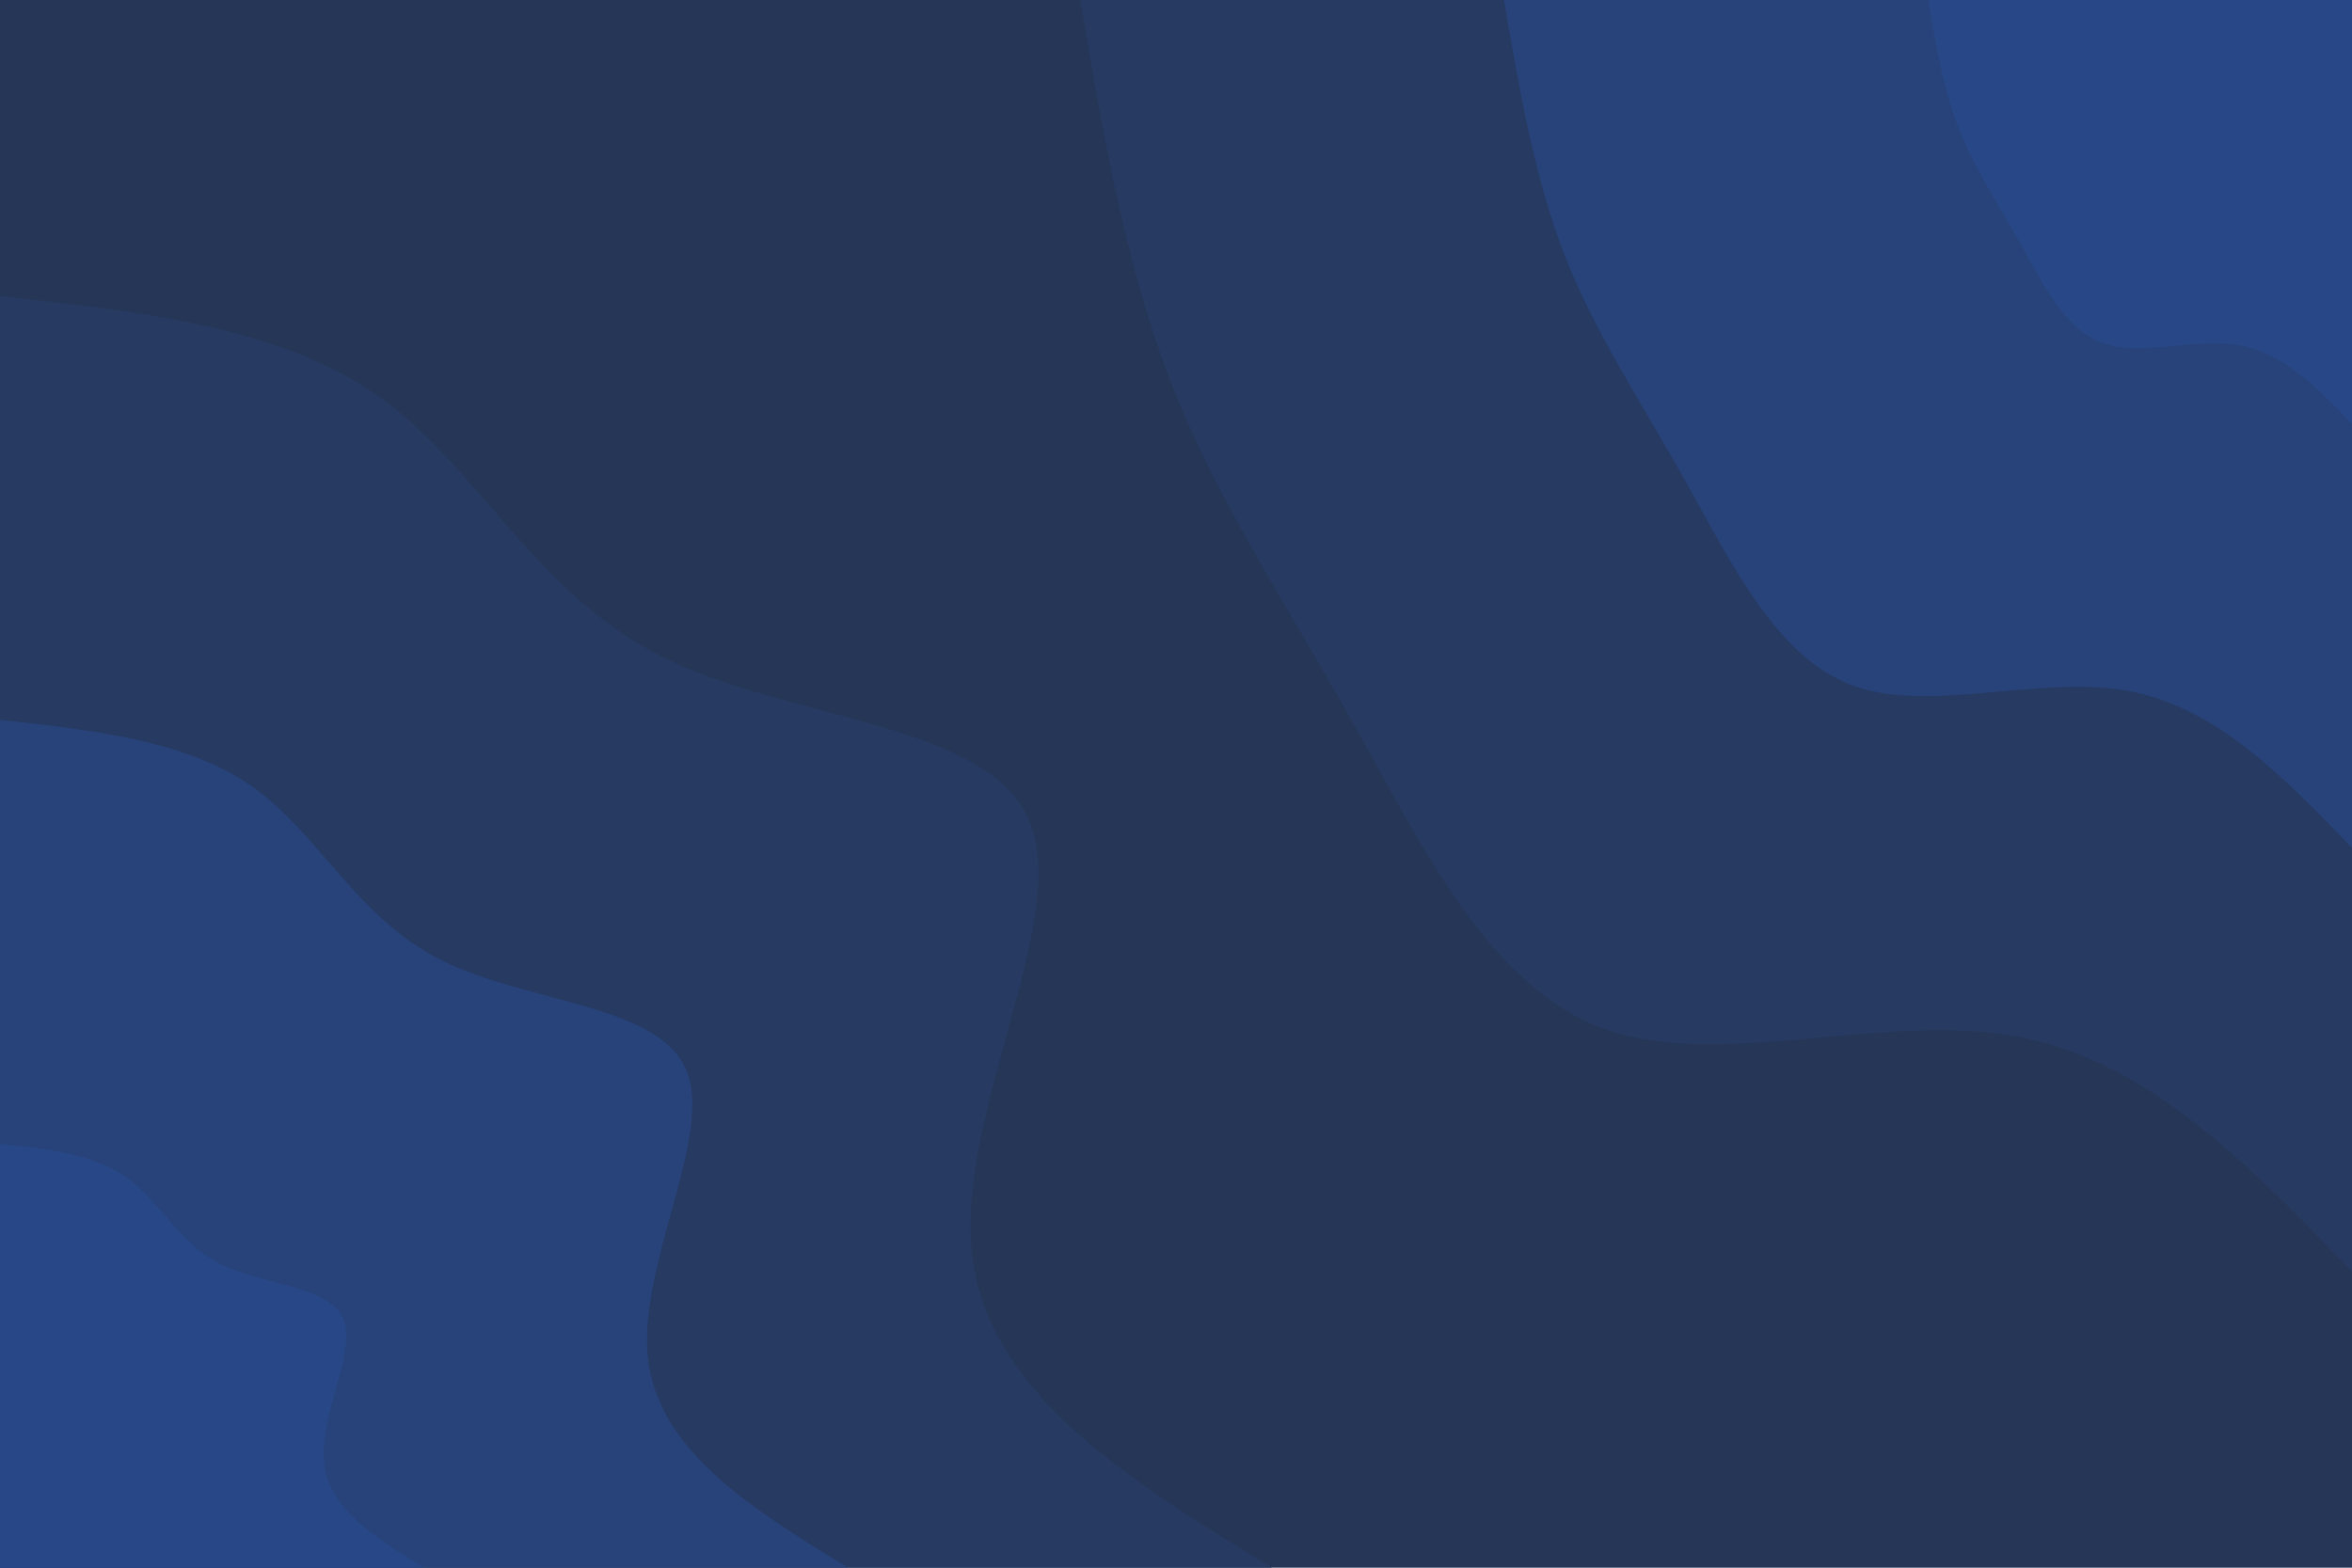 <svg id="visual" viewBox="0 0 900 600" width="900" height="600" xmlns="http://www.w3.org/2000/svg" xmlns:xlink="http://www.w3.org/1999/xlink" version="1.1"><rect x="0" y="0" width="900" height="600" fill="#263656"></rect><defs><linearGradient id="grad1_0" x1="33.3%" y1="0%" x2="100%" y2="100%"><stop offset="20%" stop-color="#284786" stop-opacity="1"></stop><stop offset="80%" stop-color="#284786" stop-opacity="1"></stop></linearGradient></defs><defs><linearGradient id="grad1_1" x1="33.3%" y1="0%" x2="100%" y2="100%"><stop offset="20%" stop-color="#284786" stop-opacity="1"></stop><stop offset="80%" stop-color="#273f6e" stop-opacity="1"></stop></linearGradient></defs><defs><linearGradient id="grad1_2" x1="33.3%" y1="0%" x2="100%" y2="100%"><stop offset="20%" stop-color="#263656" stop-opacity="1"></stop><stop offset="80%" stop-color="#273f6e" stop-opacity="1"></stop></linearGradient></defs><defs><linearGradient id="grad2_0" x1="0%" y1="0%" x2="66.7%" y2="100%"><stop offset="20%" stop-color="#284786" stop-opacity="1"></stop><stop offset="80%" stop-color="#284786" stop-opacity="1"></stop></linearGradient></defs><defs><linearGradient id="grad2_1" x1="0%" y1="0%" x2="66.7%" y2="100%"><stop offset="20%" stop-color="#273f6e" stop-opacity="1"></stop><stop offset="80%" stop-color="#284786" stop-opacity="1"></stop></linearGradient></defs><defs><linearGradient id="grad2_2" x1="0%" y1="0%" x2="66.7%" y2="100%"><stop offset="20%" stop-color="#273f6e" stop-opacity="1"></stop><stop offset="80%" stop-color="#263656" stop-opacity="1"></stop></linearGradient></defs><g transform="translate(900, 0)"><path d="M0 486.7C-39.1 446.2 -78.1 405.7 -128.9 396.6C-179.6 387.4 -242 409.7 -286.1 393.8C-330.2 377.9 -355.8 324 -381.9 277.4C-407.9 230.9 -434.2 191.8 -451.8 146.8C-469.3 101.8 -478 50.9 -486.7 0L0 0Z" fill="#263a62"></path><path d="M0 324.5C-26 297.5 -52.1 270.5 -85.9 264.4C-119.7 258.3 -161.4 273.1 -190.7 262.5C-220.1 251.9 -237.2 216 -254.6 185C-271.9 153.9 -289.5 127.9 -301.2 97.9C-312.9 67.9 -318.7 33.9 -324.5 0L0 0Z" fill="#27437a"></path><path d="M0 162.2C-13 148.7 -26 135.2 -43 132.2C-59.9 129.1 -80.7 136.6 -95.4 131.3C-110.1 126 -118.6 108 -127.3 92.5C-136 77 -144.7 63.9 -150.6 48.9C-156.4 33.9 -159.3 17 -162.2 0L0 0Z" fill="#284786"></path></g><g transform="translate(0, 600)"><path d="M0 -486.7C53.9 -480.8 107.8 -474.9 145.5 -447.9C183.2 -421 204.7 -373.1 253.3 -348.7C301.9 -324.3 377.7 -323.5 393.8 -286.1C409.9 -248.7 366.3 -174.6 371.9 -120.8C377.4 -67 432.1 -33.5 486.7 0L0 0Z" fill="#263a62"></path><path d="M0 -324.5C35.9 -320.5 71.9 -316.6 97 -298.6C122.2 -280.7 136.5 -248.7 168.9 -232.5C201.3 -216.2 251.8 -215.7 262.5 -190.7C273.3 -165.8 244.2 -116.4 247.9 -80.6C251.6 -44.7 288.1 -22.3 324.5 0L0 0Z" fill="#27437a"></path><path d="M0 -162.2C18 -160.3 35.9 -158.3 48.5 -149.3C61.1 -140.3 68.2 -124.4 84.4 -116.2C100.6 -108.1 125.9 -107.8 131.3 -95.4C136.6 -82.9 122.1 -58.2 124 -40.3C125.8 -22.3 144 -11.2 162.2 0L0 0Z" fill="#284786"></path></g></svg>